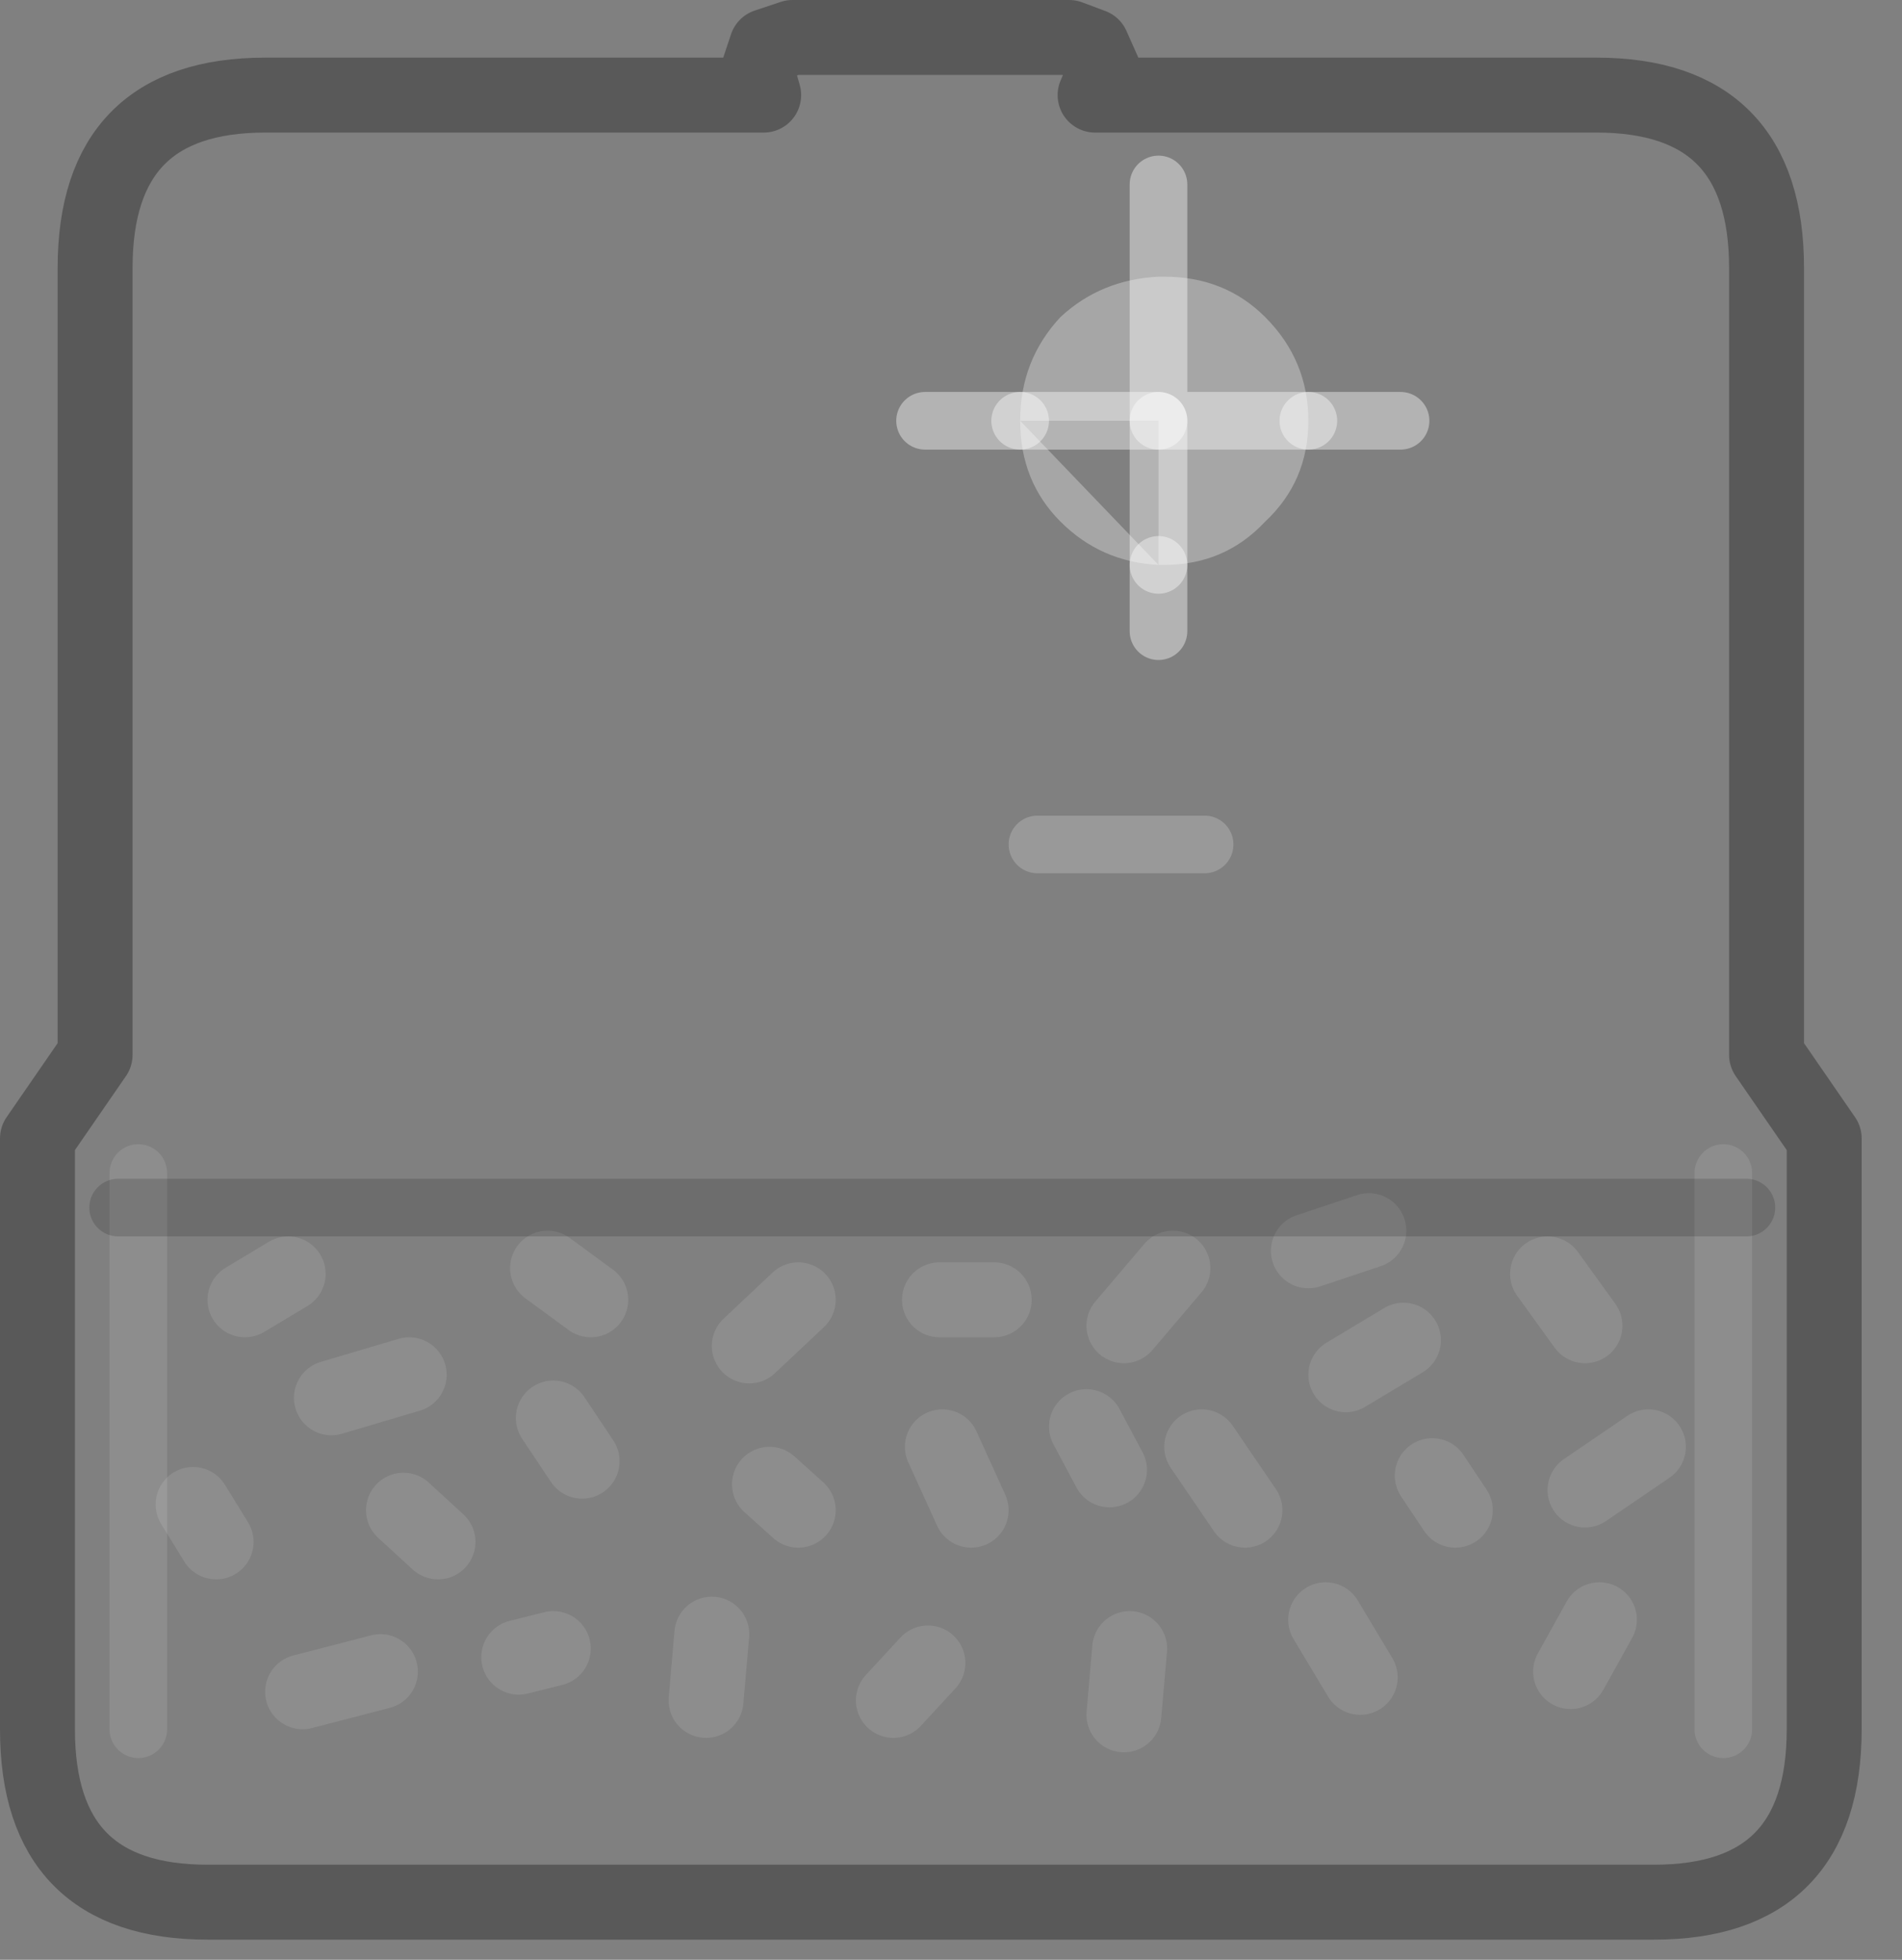 <?xml version="1.0" encoding="utf-8"?>
<svg version="1.1" id="Layer_1"
xmlns="http://www.w3.org/2000/svg"
xmlns:xlink="http://www.w3.org/1999/xlink"
width="33px" height="34px"
xml:space="preserve">
<rect width="100%" height="100%" fill="#808080" stroke="none"/>
<g id="PathID_3027" transform="matrix(1, 0, 0, 1, 16.15, 17.5)">
<path style="fill:none;stroke-width:1;stroke-linecap:round;stroke-linejoin:round;stroke-miterlimit:3;stroke:#FFFFFF;stroke-opacity:0.102" d="M13.75 2.85L13.75 12.5" />
</g>
<g id="PathID_3028" transform="matrix(1, 0, 0, 1, 16.15, 17.5)">
<path style="fill:none;stroke-width:1;stroke-linecap:round;stroke-linejoin:round;stroke-miterlimit:3;stroke:#FFFFFF;stroke-opacity:0.102" d="M-13.75 2.85L-13.75 12.5" />
</g>
<g id="PathID_3029" transform="matrix(1, 0, 0, 1, 16.15, 17.5)">
<path style="fill:none;stroke-width:1.3;stroke-linecap:round;stroke-linejoin:round;stroke-miterlimit:3;stroke:#FFFFFF;stroke-opacity:0.102" d="M12.45 7.6L11.35 8.35" />
<path style="fill:none;stroke-width:1.3;stroke-linecap:round;stroke-linejoin:round;stroke-miterlimit:3;stroke:#FFFFFF;stroke-opacity:0.102" d="M10.7 4.6L11.35 5.5" />
<path style="fill:none;stroke-width:1.3;stroke-linecap:round;stroke-linejoin:round;stroke-miterlimit:3;stroke:#FFFFFF;stroke-opacity:0.102" d="M11.6 10.6L11.1 11.5" />
<path style="fill:none;stroke-width:1.3;stroke-linecap:round;stroke-linejoin:round;stroke-miterlimit:3;stroke:#FFFFFF;stroke-opacity:0.102" d="M7.6 3.85L6.55 4.2" />
<path style="fill:none;stroke-width:1.3;stroke-linecap:round;stroke-linejoin:round;stroke-miterlimit:3;stroke:#FFFFFF;stroke-opacity:0.102" d="M1.1 5.05L0.15 5.05" />
<path style="fill:none;stroke-width:1.3;stroke-linecap:round;stroke-linejoin:round;stroke-miterlimit:3;stroke:#FFFFFF;stroke-opacity:0.102" d="M3.35 5.5L4.2 4.5" />
<path style="fill:none;stroke-width:1.3;stroke-linecap:round;stroke-linejoin:round;stroke-miterlimit:3;stroke:#FFFFFF;stroke-opacity:0.102" d="M2.7 7.25L3.1 8" />
<path style="fill:none;stroke-width:1.3;stroke-linecap:round;stroke-linejoin:round;stroke-miterlimit:3;stroke:#FFFFFF;stroke-opacity:0.102" d="M3.35 12.25L3.45 11.1" />
<path style="fill:none;stroke-width:1.3;stroke-linecap:round;stroke-linejoin:round;stroke-miterlimit:3;stroke:#FFFFFF;stroke-opacity:0.102" d="M0.2 7.6L0.7 8.7" />
<path style="fill:none;stroke-width:1.3;stroke-linecap:round;stroke-linejoin:round;stroke-miterlimit:3;stroke:#FFFFFF;stroke-opacity:0.102" d="M6.85 10.6L7.45 11.6" />
<path style="fill:none;stroke-width:1.3;stroke-linecap:round;stroke-linejoin:round;stroke-miterlimit:3;stroke:#FFFFFF;stroke-opacity:0.102" d="M8.7 8.1L9.1 8.7" />
<path style="fill:none;stroke-width:1.3;stroke-linecap:round;stroke-linejoin:round;stroke-miterlimit:3;stroke:#FFFFFF;stroke-opacity:0.102" d="M7.2 6.35L8.2 5.75" />
<path style="fill:none;stroke-width:1.3;stroke-linecap:round;stroke-linejoin:round;stroke-miterlimit:3;stroke:#FFFFFF;stroke-opacity:0.102" d="M5.45 8.7L4.7 7.6" />
<path style="fill:none;stroke-width:1.3;stroke-linecap:round;stroke-linejoin:round;stroke-miterlimit:3;stroke:#FFFFFF;stroke-opacity:0.102" d="M-2.3 5.05L-3.15 5.85" />
<path style="fill:none;stroke-width:1.3;stroke-linecap:round;stroke-linejoin:round;stroke-miterlimit:3;stroke:#FFFFFF;stroke-opacity:0.102" d="M-6.65 4.5L-5.9 5.05" />
<path style="fill:none;stroke-width:1.3;stroke-linecap:round;stroke-linejoin:round;stroke-miterlimit:3;stroke:#FFFFFF;stroke-opacity:0.102" d="M-9.15 8.7L-8.55 9.25" />
<path style="fill:none;stroke-width:1.3;stroke-linecap:round;stroke-linejoin:round;stroke-miterlimit:3;stroke:#FFFFFF;stroke-opacity:0.102" d="M-2.8 8.25L-2.3 8.7" />
<path style="fill:none;stroke-width:1.3;stroke-linecap:round;stroke-linejoin:round;stroke-miterlimit:3;stroke:#FFFFFF;stroke-opacity:0.102" d="M-6.55 7.1L-6.05 7.85" />
<path style="fill:none;stroke-width:1.3;stroke-linecap:round;stroke-linejoin:round;stroke-miterlimit:3;stroke:#FFFFFF;stroke-opacity:0.102" d="M-7.15 11.25L-6.55 11.1" />
<path style="fill:none;stroke-width:1.3;stroke-linecap:round;stroke-linejoin:round;stroke-miterlimit:3;stroke:#FFFFFF;stroke-opacity:0.102" d="M-0.05 11.35L-0.65 12" />
<path style="fill:none;stroke-width:1.3;stroke-linecap:round;stroke-linejoin:round;stroke-miterlimit:3;stroke:#FFFFFF;stroke-opacity:0.102" d="M-3.8 10.85L-3.9 12" />
<path style="fill:none;stroke-width:1.3;stroke-linecap:round;stroke-linejoin:round;stroke-miterlimit:3;stroke:#FFFFFF;stroke-opacity:0.102" d="M-11.9 5.05L-11.15 4.6" />
<path style="fill:none;stroke-width:1.3;stroke-linecap:round;stroke-linejoin:round;stroke-miterlimit:3;stroke:#FFFFFF;stroke-opacity:0.102" d="M-12.8 8.6L-12.4 9.25" />
<path style="fill:none;stroke-width:1.3;stroke-linecap:round;stroke-linejoin:round;stroke-miterlimit:3;stroke:#FFFFFF;stroke-opacity:0.102" d="M-10.4 6.75L-9.05 6.35" />
<path style="fill:none;stroke-width:1.3;stroke-linecap:round;stroke-linejoin:round;stroke-miterlimit:3;stroke:#FFFFFF;stroke-opacity:0.102" d="M-10.9 11.85L-9.55 11.5" />
</g>
<g id="PathID_3030" transform="matrix(1, 0, 0, 1, 16.15, 17.5)">
<path style="fill:none;stroke-width:1;stroke-linecap:round;stroke-linejoin:round;stroke-miterlimit:3;stroke:#000000;stroke-opacity:0.149" d="M-14.1 3.45L14.15 3.45" />
</g>
<g id="PathID_3031" transform="matrix(1, 0, 0, 1, 16.15, 17.5)">
<path style="fill:none;stroke-width:1.3;stroke-linecap:round;stroke-linejoin:round;stroke-miterlimit:3;stroke:#000000;stroke-opacity:0.302" d="M2.85 -15.85L3 -16.2L3 -16.25L2.8 -16.7L2.4 -16.85L-2.4 -16.85L-2.85 -16.7L-3 -16.25L-3 -16.2L-2.9 -15.85L-11.55 -15.85Q-14.5 -15.85 -14.5 -12.85L-14.5 0.8L-15.5 2.25L-15.5 12.5Q-15.5 15.5 -12.55 15.5L12.55 15.5Q15.5 15.5 15.5 12.5L15.5 2.25L14.5 0.8L14.5 -12.85Q14.5 -15.85 11.55 -15.85L2.85 -15.85z" />
</g>
<g id="PathID_3032" transform="matrix(1, 0, 0, 1, 16.15, 17.5)">
<path style="fill:#FFFFFF;fill-opacity:0.302" d="M3.95 -10.2L1.55 -10.2L3.95 -7.7L3.95 -12.7L4.05 -12.7Q5.1 -12.7 5.8 -12Q6.55 -11.25 6.55 -10.2Q6.55 -9.15 5.8 -8.45L3.95 -10.2M1.55 -10.2Q1.55 -11.25 2.25 -12Q2.95 -12.65 3.95 -12.7L3.95 -10.2L6.55 -10.2M5.8 -8.45Q5.1 -7.7 4.05 -7.7L3.95 -7.7Q2.95 -7.75 2.25 -8.45Q1.55 -9.15 1.55 -10.2L3.95 -10.2M3.95 -7.7L3.95 -10.2" />
<path style="fill:none;stroke-width:1;stroke-linecap:round;stroke-linejoin:round;stroke-miterlimit:3;stroke:#FFFFFF;stroke-opacity:0.4" d="M6.55 -10.2L8.15 -10.2" />
<path style="fill:none;stroke-width:1;stroke-linecap:round;stroke-linejoin:round;stroke-miterlimit:3;stroke:#FFFFFF;stroke-opacity:0.4" d="M3.95 -14.3L3.95 -12.7L3.95 -10.2L6.55 -10.2" />
<path style="fill:none;stroke-width:1;stroke-linecap:round;stroke-linejoin:round;stroke-miterlimit:3;stroke:#FFFFFF;stroke-opacity:0.4" d="M3.95 -7.7L3.95 -6.55" />
<path style="fill:none;stroke-width:1;stroke-linecap:round;stroke-linejoin:round;stroke-miterlimit:3;stroke:#FFFFFF;stroke-opacity:0.4" d="M1.55 -10.2L-0.1 -10.2" />
<path style="fill:none;stroke-width:1;stroke-linecap:round;stroke-linejoin:round;stroke-miterlimit:3;stroke:#FFFFFF;stroke-opacity:0.4" d="M3.95 -10.2L3.95 -7.7" />
<path style="fill:none;stroke-width:1;stroke-linecap:round;stroke-linejoin:round;stroke-miterlimit:3;stroke:#FFFFFF;stroke-opacity:0.4" d="M1.55 -10.2L3.95 -10.2" />
<path style="fill:none;stroke-width:1;stroke-linecap:round;stroke-linejoin:round;stroke-miterlimit:3;stroke:#FFFFFF;stroke-opacity:0.2" d="M1.85 -2.85L4.75 -2.85" />
</g>
</svg>
